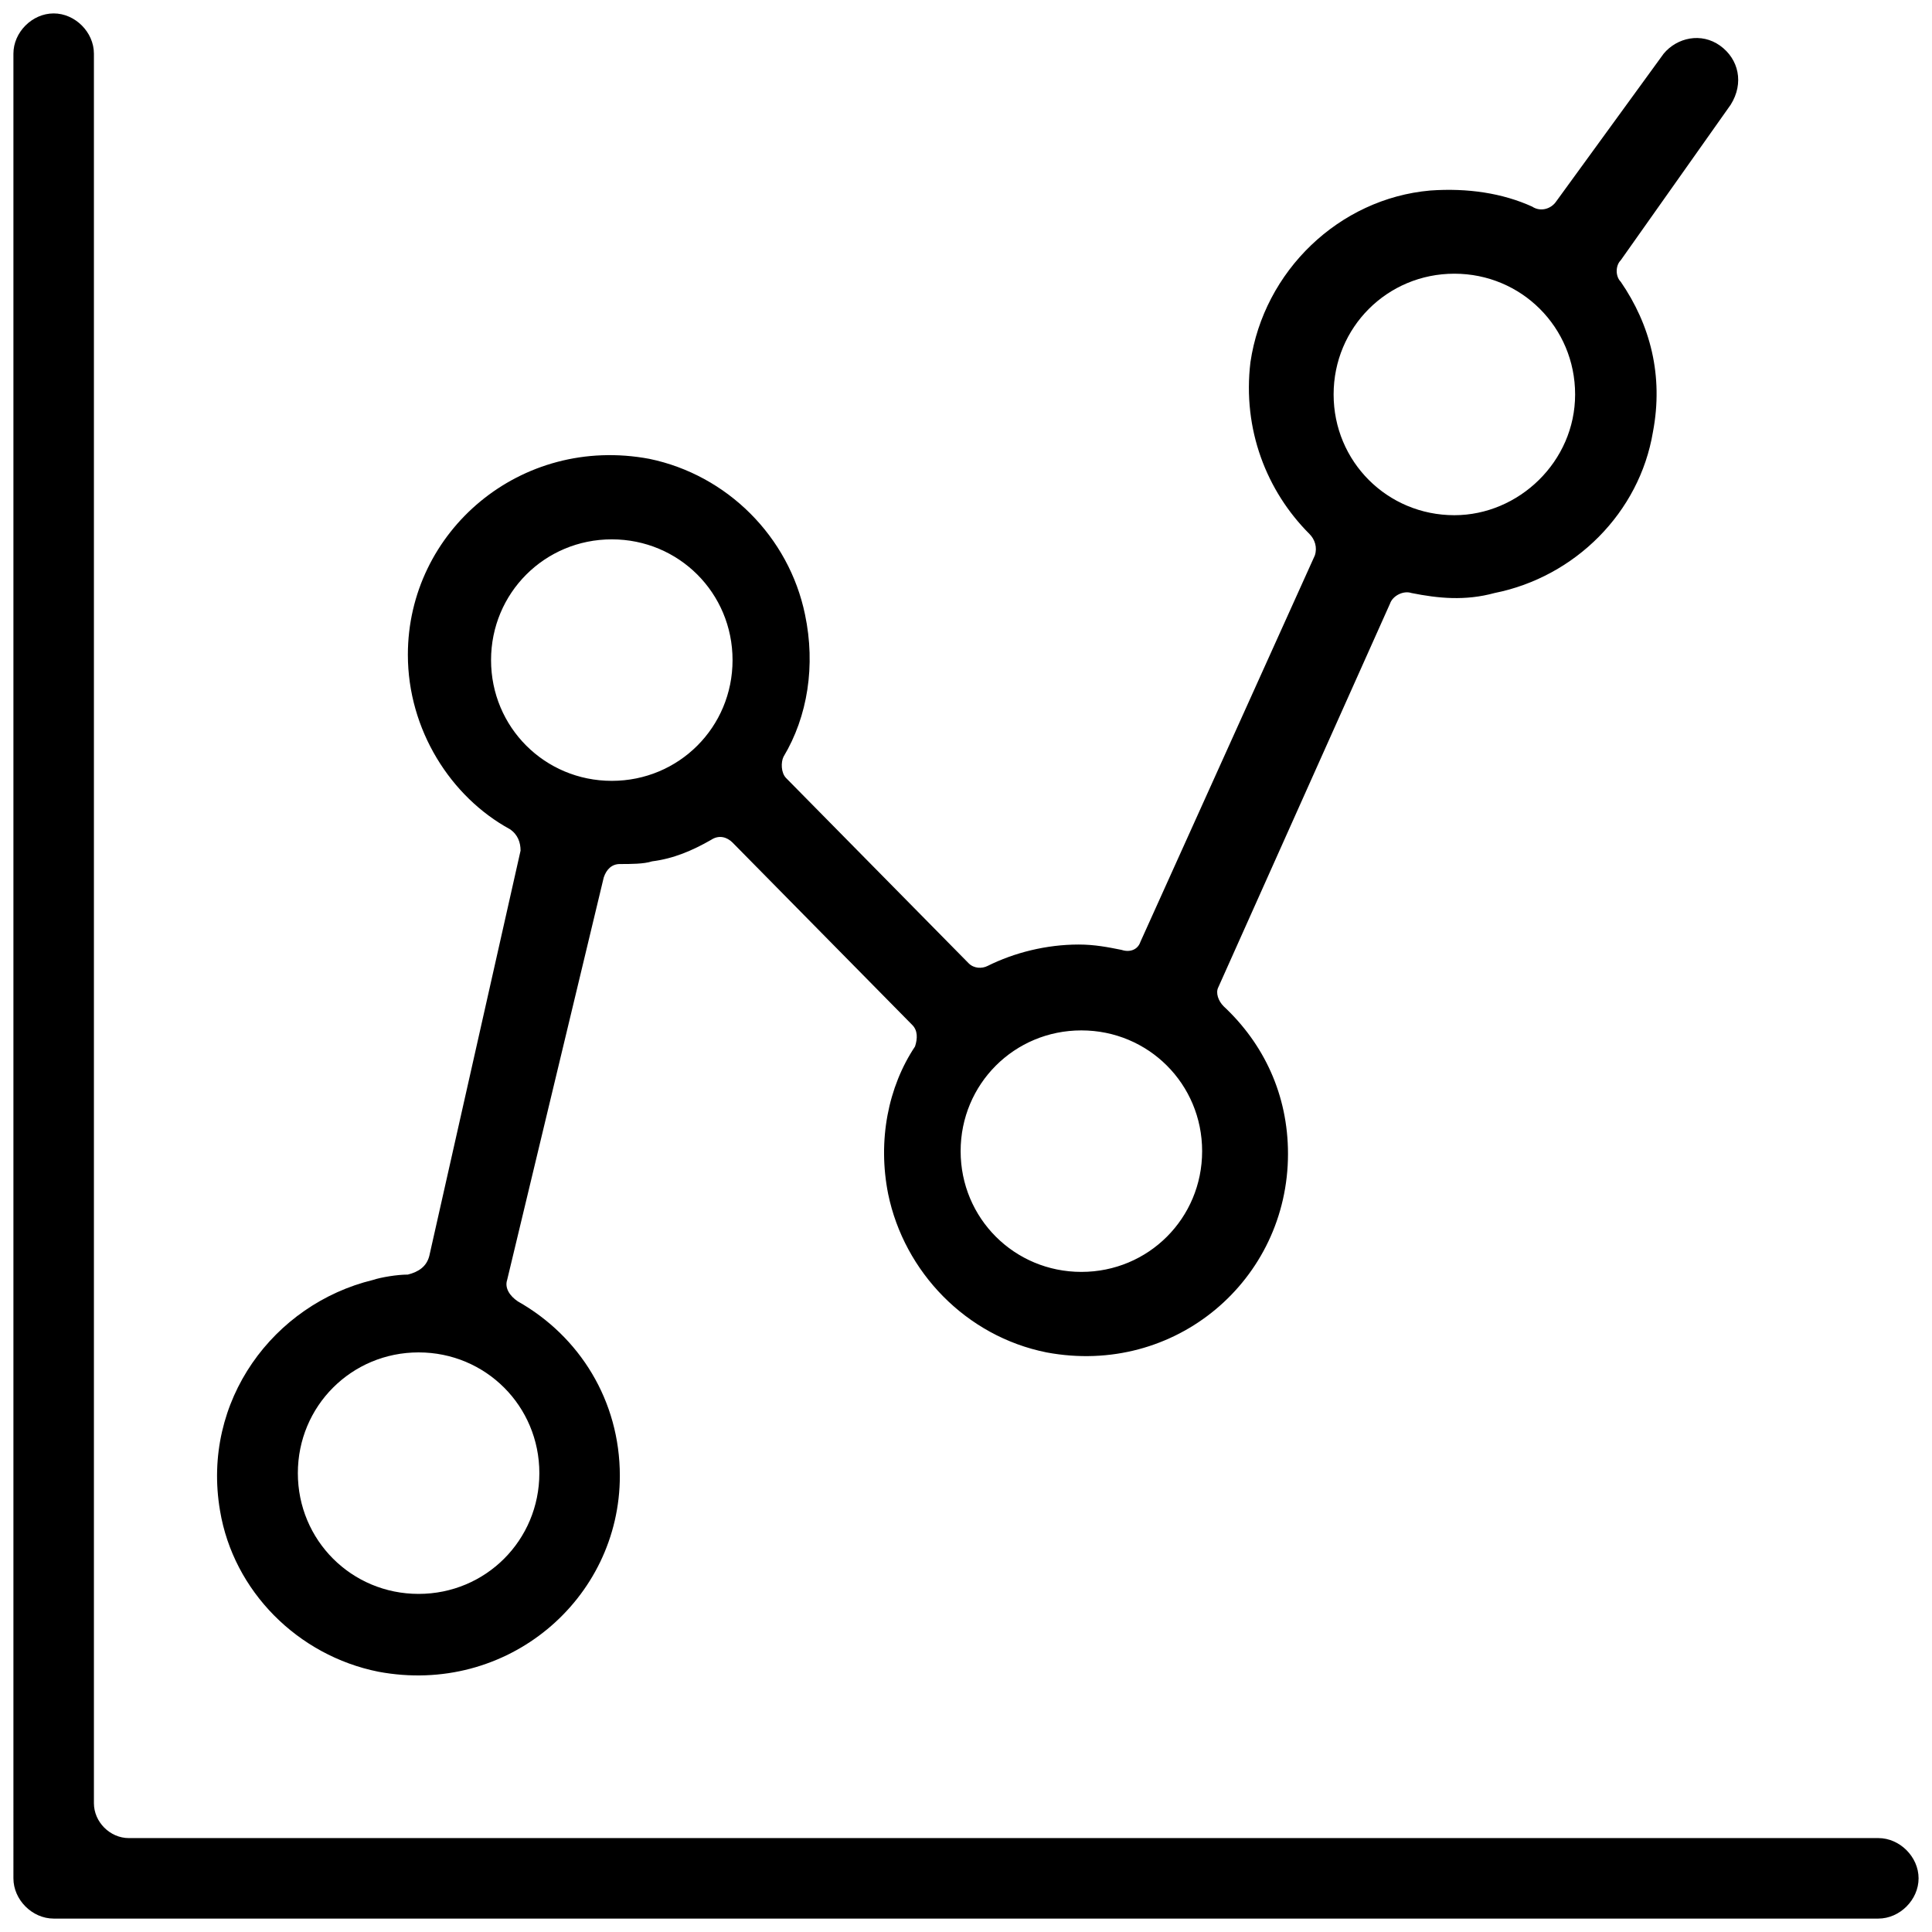 <svg height='100px' width='100px'  fill="#000000" xmlns="http://www.w3.org/2000/svg" xmlns:xlink="http://www.w3.org/1999/xlink" version="1.1" x="0px" y="0px" viewBox="0 0 72 72" enable-background="new 0 0 72 72" xml:space="preserve"><g><g><g><path fill="#000000" d="M70,71.5H2c-0.8,0-1.5-0.7-1.5-1.5V2c0-0.8,0.7-1.5,1.5-1.5S3.5,1.2,3.5,2v65.2c0,0.7,0.6,1.3,1.3,1.3H70     c0.8,0,1.5,0.7,1.5,1.5S70.8,71.5,70,71.5z"></path></g></g><path fill="#000000" d="M64.1,1.7c-0.7-0.5-1.6-0.3-2.1,0.3l-4,5.5c-0.2,0.3-0.6,0.4-0.9,0.2c-1.1-0.5-2.4-0.7-3.8-0.6   c-3.4,0.3-6.2,3-6.7,6.4c-0.3,2.5,0.6,4.8,2.2,6.4c0.2,0.2,0.3,0.5,0.2,0.8l-6.5,14.4c-0.1,0.3-0.4,0.4-0.7,0.3   c-0.5-0.1-1-0.2-1.6-0.2c-1.2,0-2.4,0.3-3.4,0.8c-0.2,0.1-0.5,0.1-0.7-0.1l-6.8-6.9c-0.2-0.2-0.2-0.6-0.1-0.8   c0.9-1.5,1.2-3.4,0.8-5.3c-0.6-2.9-2.9-5.2-5.8-5.8c-4.8-0.9-9,2.7-9,7.3c0,2.8,1.6,5.3,3.8,6.5c0.3,0.2,0.4,0.5,0.4,0.8L16,46.8   c-0.1,0.4-0.4,0.6-0.8,0.7c-0.4,0-1,0.1-1.3,0.2c-3.7,0.9-6.4,4.5-5.7,8.6c0.5,3,2.9,5.4,5.9,6c4.8,0.9,9-2.7,9-7.3   c0-2.8-1.5-5.2-3.8-6.5c-0.3-0.2-0.5-0.5-0.4-0.8l3.6-15c0.1-0.3,0.3-0.5,0.6-0.5c0.4,0,0.9,0,1.2-0.1c0.8-0.1,1.5-0.4,2.2-0.8   c0.3-0.2,0.6-0.1,0.8,0.1l6.7,6.8c0.2,0.2,0.2,0.5,0.1,0.8c-1,1.5-1.4,3.5-1,5.5c0.6,2.9,2.9,5.3,5.9,5.9c4.8,0.9,9-2.7,9-7.4   c0-2.2-0.9-4.1-2.4-5.5c-0.2-0.2-0.3-0.5-0.2-0.7l6.4-14.3c0.1-0.3,0.5-0.5,0.8-0.4c1,0.2,2,0.3,3.1,0c3-0.6,5.4-3,5.9-6   c0.4-2.1-0.1-4-1.2-5.6c-0.2-0.2-0.2-0.6,0-0.8l4.1-5.8C65,3.1,64.8,2.2,64.1,1.7z M20.1,54.9c0,2.5-2,4.5-4.5,4.5s-4.5-2-4.5-4.5   s2-4.5,4.5-4.5S20.1,52.4,20.1,54.9z M18.3,24.6c0-2.5,2-4.5,4.5-4.5s4.5,2,4.5,4.5s-2,4.5-4.5,4.5S18.3,27.1,18.3,24.6z    M40.3,47.4c-2.5,0-4.5-2-4.5-4.5c0-2.5,2-4.5,4.5-4.5s4.5,2,4.5,4.5C44.8,45.4,42.8,47.4,40.3,47.4z M54.2,19.2   c-2.5,0-4.5-2-4.5-4.5s2-4.5,4.5-4.5s4.5,2,4.5,4.5S56.6,19.2,54.2,19.2z"></path></g></svg>